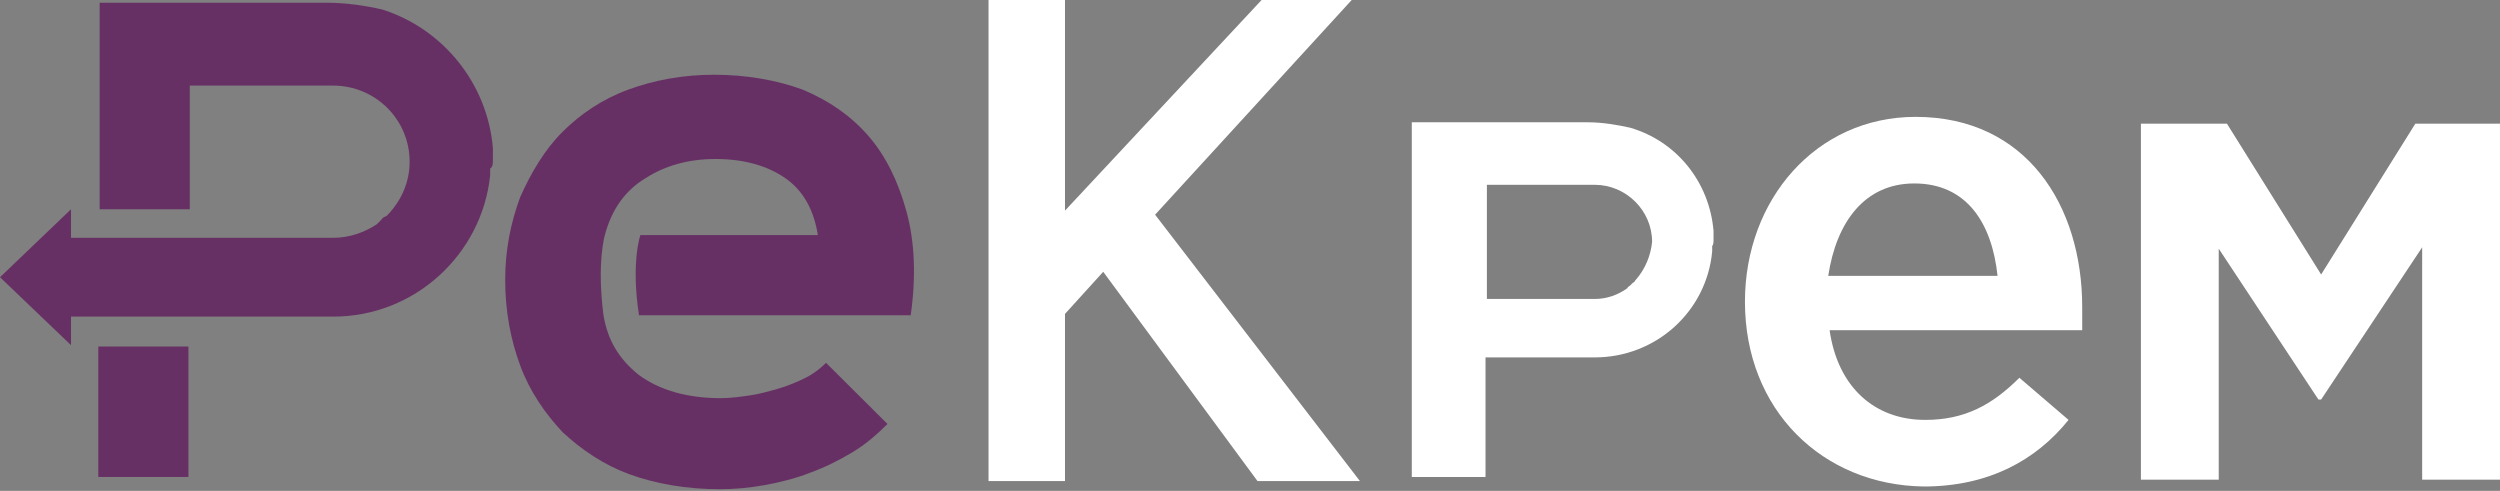 <svg width="219" height="43" viewBox="0 0 219 43" fill="none" xmlns="http://www.w3.org/2000/svg">
<rect x="0" y="0" width="219" height="43" fill="#808080" stroke="none"/>
<g clip-path="url(#clip0_1132_3613)">
<path d="M174.985 24.165C174.507 19.642 172.354 16.07 167.689 16.07C163.383 16.07 160.872 19.404 160.154 24.165H174.985ZM152.858 26.427C152.858 17.499 159.077 10.238 167.809 10.238C177.497 10.238 182.401 17.975 182.401 26.903V28.927H160.274C160.991 33.926 164.221 36.783 168.646 36.783C172.115 36.783 174.507 35.474 176.899 33.093L181.205 36.783C178.334 40.355 174.148 42.617 168.526 42.617C159.675 42.497 152.858 35.95 152.858 26.427Z" fill="white"/>
<path d="M79.419 18.57C78.701 15.951 77.625 13.69 76.07 11.904C74.515 10.118 72.601 8.809 70.329 7.857C68.056 7.023 65.425 6.547 62.554 6.547C59.803 6.547 57.291 7.023 55.019 7.857C52.746 8.69 50.833 9.999 49.278 11.547C47.723 13.094 46.527 15.118 45.57 17.261C44.733 19.523 44.254 21.903 44.254 24.522C44.254 27.26 44.733 29.76 45.57 32.022C46.407 34.284 47.723 36.188 49.278 37.855C50.952 39.402 52.866 40.712 55.139 41.545C57.411 42.378 60.162 42.855 63.033 42.855C64.348 42.855 65.664 42.736 66.98 42.497C68.295 42.259 69.731 41.902 70.927 41.426C72.242 40.95 73.439 40.355 74.635 39.641C75.831 38.926 76.787 38.093 77.744 37.141L72.362 31.784C71.884 32.26 71.285 32.736 70.568 33.093C69.85 33.45 69.013 33.807 68.176 34.046C67.338 34.284 66.501 34.522 65.664 34.641C64.827 34.76 63.989 34.879 63.152 34.879C60.162 34.879 57.77 34.165 55.976 32.855C54.182 31.427 53.225 29.76 52.866 27.617C52.268 22.975 52.986 20.594 52.986 20.594C53.584 18.332 54.78 16.666 56.574 15.594C58.248 14.523 60.282 13.928 62.674 13.928C65.186 13.928 67.219 14.523 68.774 15.594C70.329 16.666 71.285 18.332 71.644 20.594H56.096C56.096 20.594 55.258 22.975 55.976 27.617H79.778C80.256 24.284 80.136 21.189 79.419 18.57Z" fill="#673065"/>
<path d="M16.506 30.355H8.612V41.783H16.506V30.355Z" fill="#673065"/>
<path d="M43.178 13.928C43.178 13.57 43.178 13.332 43.178 12.975C42.7 7.261 38.753 2.5 33.49 0.833C31.935 0.476 30.261 0.238 28.586 0.238H8.731V18.332H16.625V7.499H28.586C28.706 7.499 28.825 7.499 28.945 7.499C29.064 7.499 29.064 7.499 29.184 7.499C32.892 7.499 35.882 10.475 35.882 14.166C35.882 15.951 35.164 17.499 34.088 18.689C33.968 18.808 33.968 18.808 33.849 18.927C33.49 19.046 33.49 19.165 33.37 19.284C33.251 19.403 33.131 19.522 33.011 19.642C31.935 20.356 30.619 20.832 29.184 20.832C29.064 20.832 29.064 20.832 28.945 20.832C28.825 20.832 28.706 20.832 28.586 20.832H17.941H16.506H6.22V18.332L0 24.284L6.22 30.236V27.736H16.506H17.941H29.184C36.36 27.736 42.221 22.26 42.939 15.356V15.237C42.939 15.118 42.939 14.88 42.939 14.761C43.178 14.642 43.178 14.285 43.178 13.928Z" fill="#673065"/>
<path d="M150.106 20.951C150.106 20.713 150.106 20.475 150.106 20.237C149.748 15.951 146.877 12.38 142.81 11.19C141.734 10.952 140.418 10.713 139.103 10.713H123.673V33.212V41.783H130.132V36.902V31.308H131.209H139.701C145.083 31.308 149.508 27.26 149.987 22.022C149.987 22.022 149.987 22.022 149.987 21.903C149.987 21.784 149.987 21.665 149.987 21.546C150.106 21.427 150.106 21.189 150.106 20.951ZM143.289 24.522C143.169 24.522 143.289 24.522 143.289 24.522C143.169 24.641 143.169 24.76 143.05 24.76C142.93 24.879 142.93 24.879 142.81 24.998C142.691 25.117 142.571 25.117 142.571 25.236C141.734 25.832 140.777 26.189 139.701 26.189C139.581 26.189 139.581 26.189 139.461 26.189C139.342 26.189 139.342 26.189 139.222 26.189H131.328H130.252V16.189H139.222C139.342 16.189 139.342 16.189 139.461 16.189C139.581 16.189 139.581 16.189 139.701 16.189C142.452 16.189 144.724 18.451 144.724 21.189C144.605 22.38 144.126 23.57 143.289 24.522Z" fill="white"/>
<path d="M110.516 0L93.293 18.451V0H86.595V42.14H93.293V27.498L96.642 23.808L110.157 42.14H119.128L101.187 18.808L118.41 0H110.516Z" fill="white"/>
<path d="M187.543 10.832H195.079L203.332 24.046L211.584 10.832H219V42.021H212.182V21.665L203.332 34.998H203.092L194.361 21.784V42.021H187.543V10.832Z" fill="white"/>
</g>
<defs>
<clipPath id="clip0_1132_3613">
<rect width="219" height="42.974" fill="white"/>
</clipPath>
</defs>
</svg>
